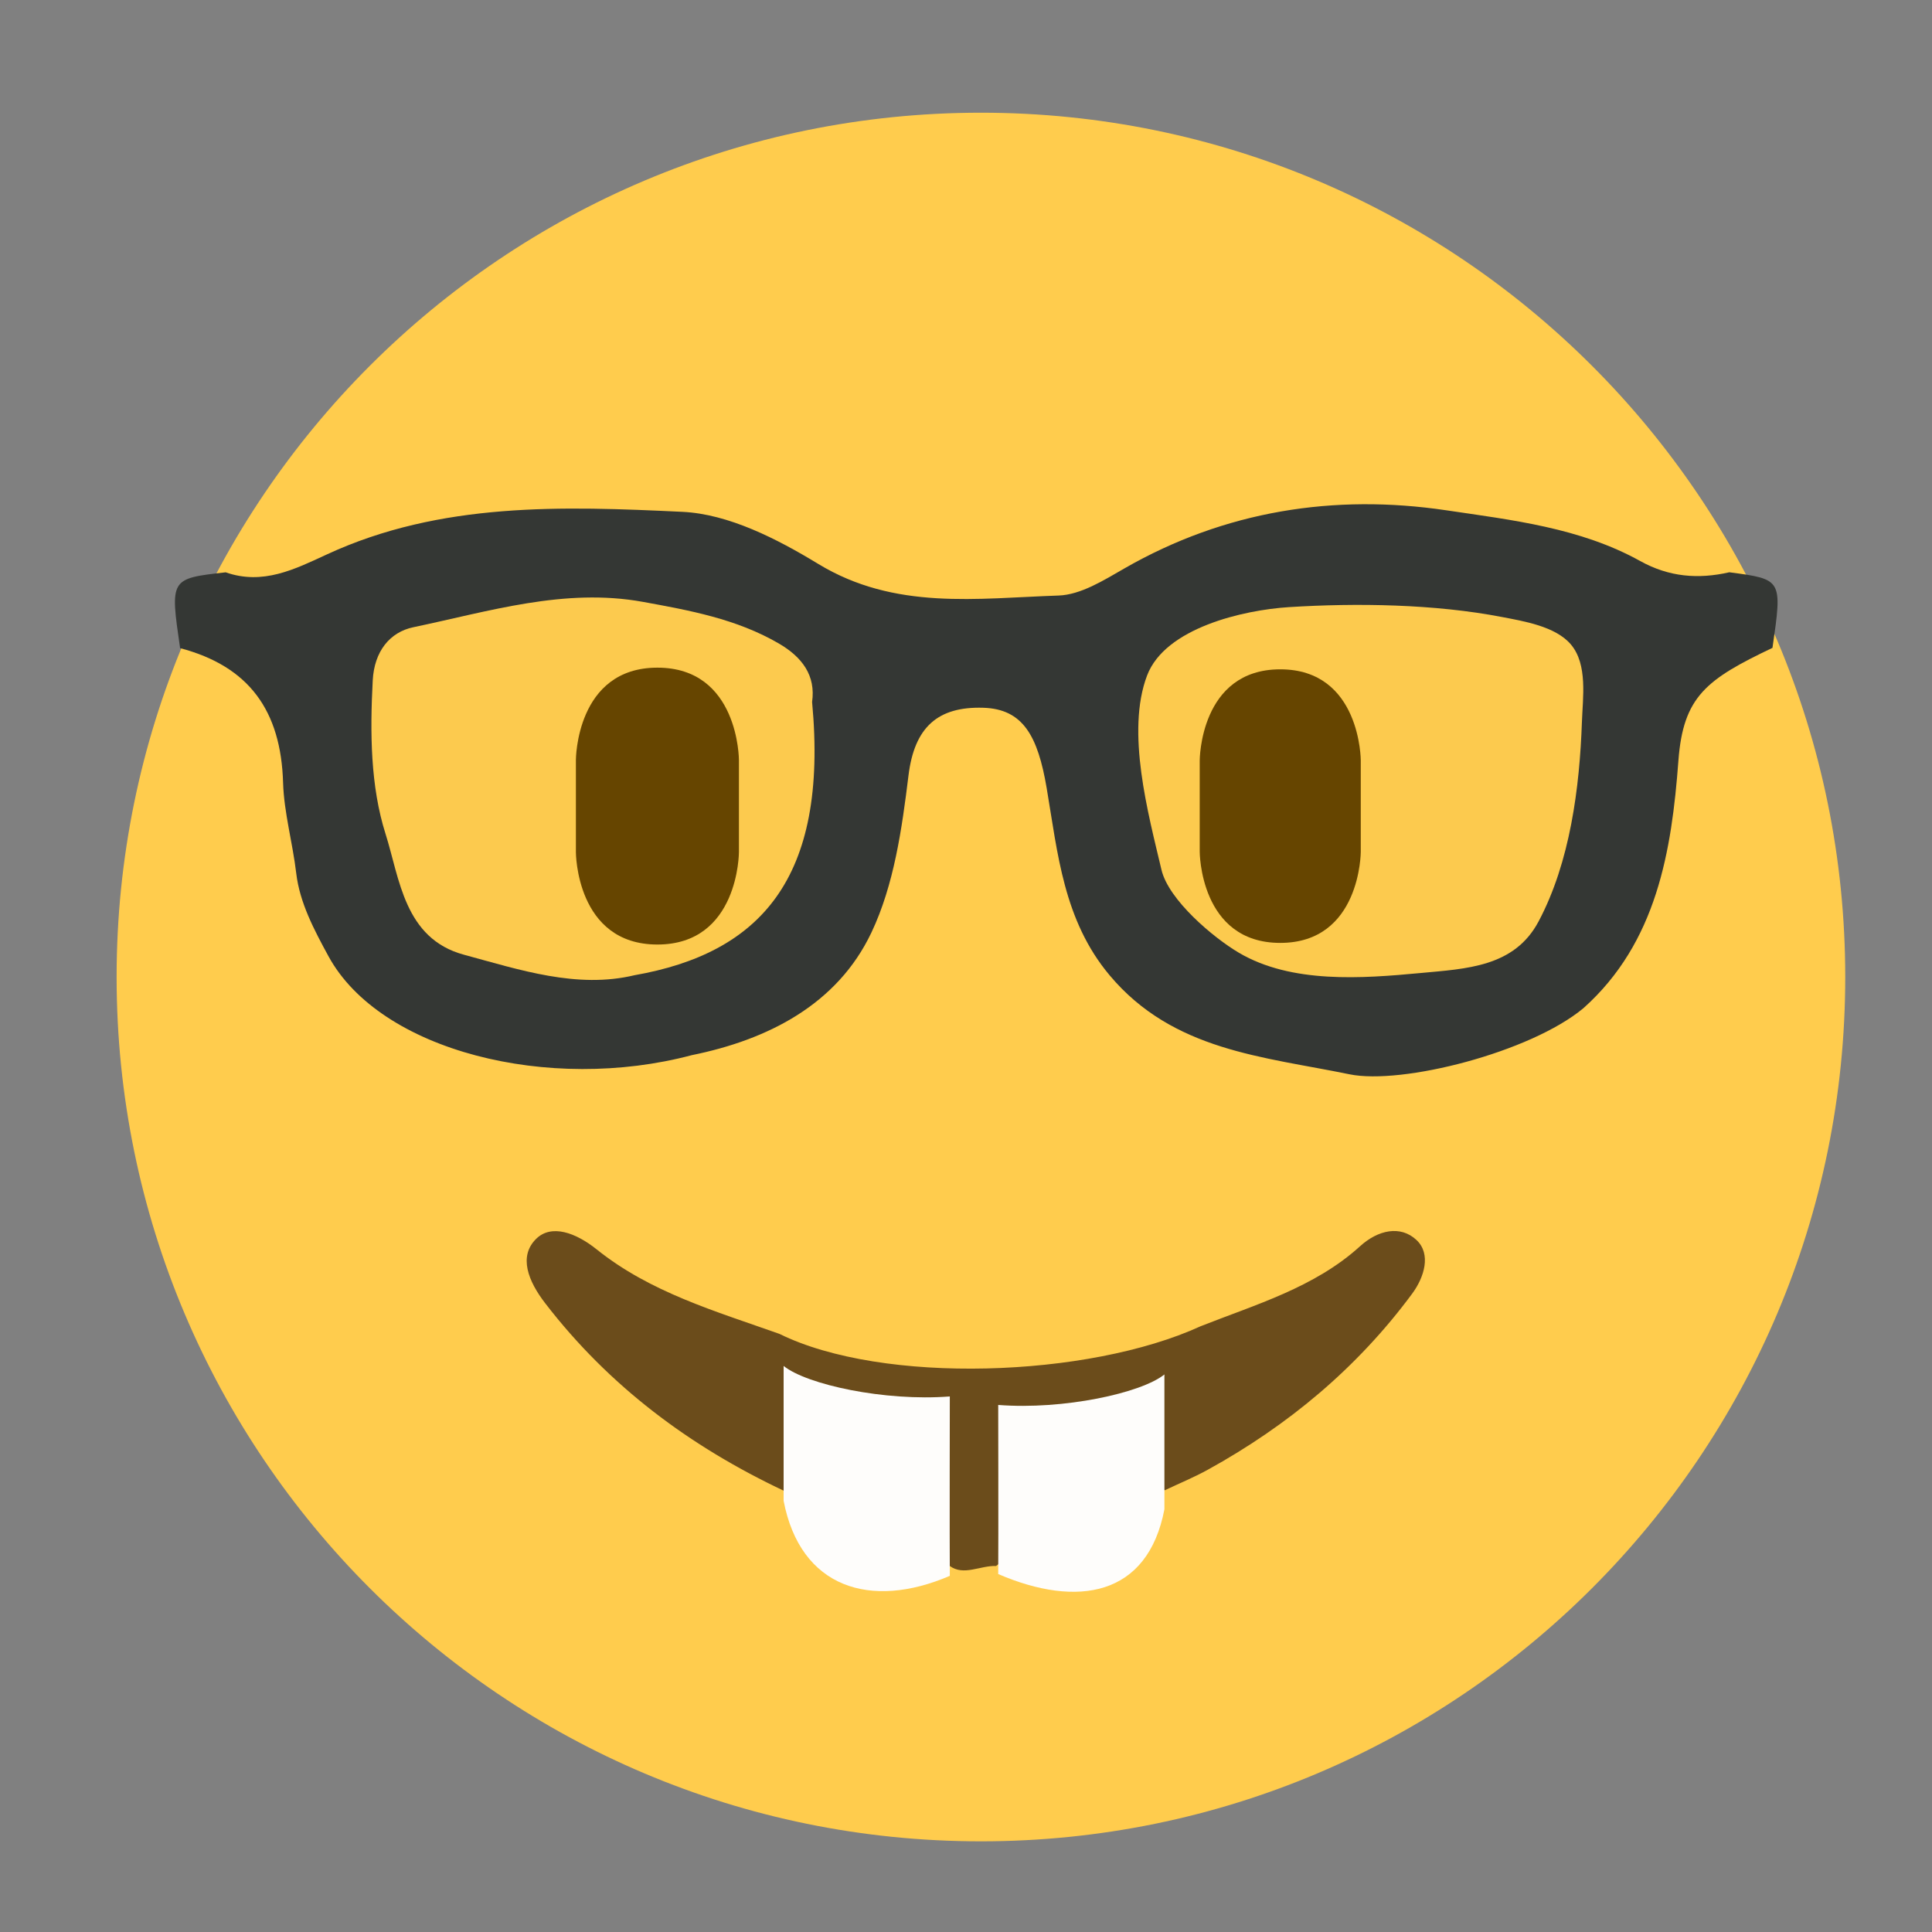 <?xml version="1.0" encoding="utf-8"?>
<!-- Generator: Adobe Illustrator 19.1.0, SVG Export Plug-In . SVG Version: 6.00 Build 0)  -->
<!DOCTYPE svg PUBLIC "-//W3C//DTD SVG 1.1//EN" "http://www.w3.org/Graphics/SVG/1.1/DTD/svg11.dtd">
<svg version="1.1" id="Layer_2" xmlns="http://www.w3.org/2000/svg" xmlns:xlink="http://www.w3.org/1999/xlink" x="0px" y="0px"
	 viewBox="-11 13.5 47.5 47.5" style="enable-background:new -11 13.5 47.5 47.5;" xml:space="preserve">
<rect x="-11" y="13.5" width="47.5" height="47.5" fill="#808080" stroke="none"/>
<style type="text/css">
	.st0{fill:#FFCC4D;}
	.st1{fill:#343734;}
	.st2{fill:#6B4C1B;}
	.st3{fill:#FEFDFB;}
	.st4{fill:#FCCA4E;}
	.st5{fill:#664500;}
</style>
<g id="g20" transform="translate(36,19)">
	<path id="path22" class="st0" d="M-44.133,18.521c0-11.736,9.514-21.25,21.25-21.25c11.735,0,21.25,9.514,21.25,21.25
		c0,11.735-9.515,21.25-21.25,21.25C-34.619,39.771-44.133,30.256-44.133,18.521"/>
</g>
<path class="st1" d="M-6.572,29.435c-0.249-1.71-0.249-1.71,1.12-1.864c0.914,0.32,1.692-0.072,2.493-0.442
	c2.793-1.291,5.792-1.185,8.738-1.045c1.135,0.054,2.325,0.664,3.334,1.278c1.89,1.151,3.911,0.846,5.91,0.78
	c0.549-0.018,1.115-0.376,1.622-0.667c2.472-1.419,5.159-1.838,7.912-1.429c1.61,0.239,3.293,0.428,4.768,1.247
	c0.711,0.395,1.428,0.451,2.192,0.277c1.305,0.172,1.305,0.172,1.061,1.858c-1.619,0.772-2.195,1.19-2.313,2.776
	c-0.165,2.207-0.527,4.468-2.335,6.083c-1.304,1.087-4.463,1.891-5.754,1.625c-2.112-0.435-4.336-0.573-5.897-2.436
	c-1.134-1.354-1.274-3-1.545-4.597c-0.218-1.289-0.584-1.948-1.56-1.978c-1.115-0.034-1.692,0.474-1.838,1.666
	c-0.161,1.311-0.356,2.691-0.912,3.862c-0.841,1.771-2.549,2.635-4.415,3.013C2.5,40.375-1.655,39.341-2.924,37.01
	c-0.354-0.65-0.707-1.314-0.793-2.042c-0.088-0.748-0.301-1.492-0.323-2.223C-4.092,30.977-4.872,29.883-6.572,29.435z"/>
<path class="st2" d="M8.266,50.149c-2.305-1.089-4.292-2.568-5.862-4.608c-0.419-0.544-0.66-1.152-0.222-1.583
	c0.378-0.372,0.981-0.147,1.486,0.258c1.32,1.059,2.913,1.517,4.496,2.079c2.534,1.249,7.585,1.08,10.354-0.188
	c1.342-0.531,2.801-0.95,3.919-1.966c0.444-0.404,0.996-0.522,1.388-0.155c0.369,0.346,0.192,0.918-0.107,1.322
	c-1.347,1.821-3.048,3.239-5.027,4.329c-0.34,0.187-0.701,0.335-1.052,0.502c-0.156-0.059-0.248-0.181-0.346-0.311
	c-0.281-0.376-0.004-1.166-0.567-1.207c-0.772-0.056-1.598,0.091-2.326,0.389c-0.52,0.213-0.324,0.833-0.387,1.293
	c-0.109,0.791,0.303,1.067-0.523,1.698c-0.393-0.013-0.795,0.25-1.139,0c-0.719-0.507-0.501-0.883-0.524-1.568
	c-0.051-1.535-0.724-2.088-2.267-1.873c-0.403,0.056-0.529,0.256-0.601,0.597C8.87,49.58,8.803,50.033,8.266,50.149z"/>
<path class="st3" d="M8.266,50.399v-3.316c0.567,0.458,2.48,0.875,4.086,0.75c0,0-0.007,3.575,0,4.411
	C10.399,53.084,8.676,52.537,8.266,50.399z"/>
<path class="st4" d="M17.556,34.885c-0.324-1.374-0.88-3.397-0.353-4.78c0.445-1.167,2.364-1.607,3.484-1.678
	c1.674-0.106,3.589-0.076,5.237,0.242c0.529,0.102,1.321,0.228,1.699,0.677c0.416,0.493,0.29,1.312,0.27,1.9
	c-0.056,1.622-0.292,3.452-1.065,4.907c-0.596,1.124-1.772,1.164-2.907,1.27c-1.429,0.134-3.166,0.265-4.462-0.499
	C18.832,36.555,17.731,35.628,17.556,34.885z"/>
<path class="st4" d="M4.598,37.477c-1.413,0.338-2.823-0.134-4.191-0.504c-1.469-0.397-1.581-1.876-1.927-2.967
	c-0.373-1.174-0.384-2.497-0.316-3.778c0.038-0.716,0.421-1.186,0.998-1.307c1.857-0.388,3.717-0.974,5.642-0.624
	c1.143,0.208,2.302,0.418,3.341,1.022c0.578,0.336,0.914,0.789,0.821,1.44C9.375,35.125,7.667,36.938,4.598,37.477z"/>
<g id="g24" transform="translate(11,24)">
	<path id="path26" class="st5" d="M-3.833,10.453c0,0,0,2.269-2.004,2.269s-2.004-2.269-2.004-2.269V8.184c0,0,0-2.269,2.004-2.269
		s2.004,2.269,2.004,2.269V10.453z"/>
</g>
<g id="g24_1_" transform="translate(11,24)">
	<path id="path26_1_" class="st5" d="M11.456,10.44c0,0,0,2.242-1.98,2.242s-1.98-2.242-1.98-2.242V8.198c0,0,0-2.242,1.98-2.242
		s1.98,2.242,1.98,2.242V10.44z"/>
</g>
<g id="Layer_3">
</g>
<path class="st3" d="M17.628,50.608v-3.316c-0.567,0.458-2.48,0.875-4.086,0.75c0,0,0.007,3.323,0,4.158
	C15.495,53.04,17.218,52.746,17.628,50.608z"/>
</svg>
